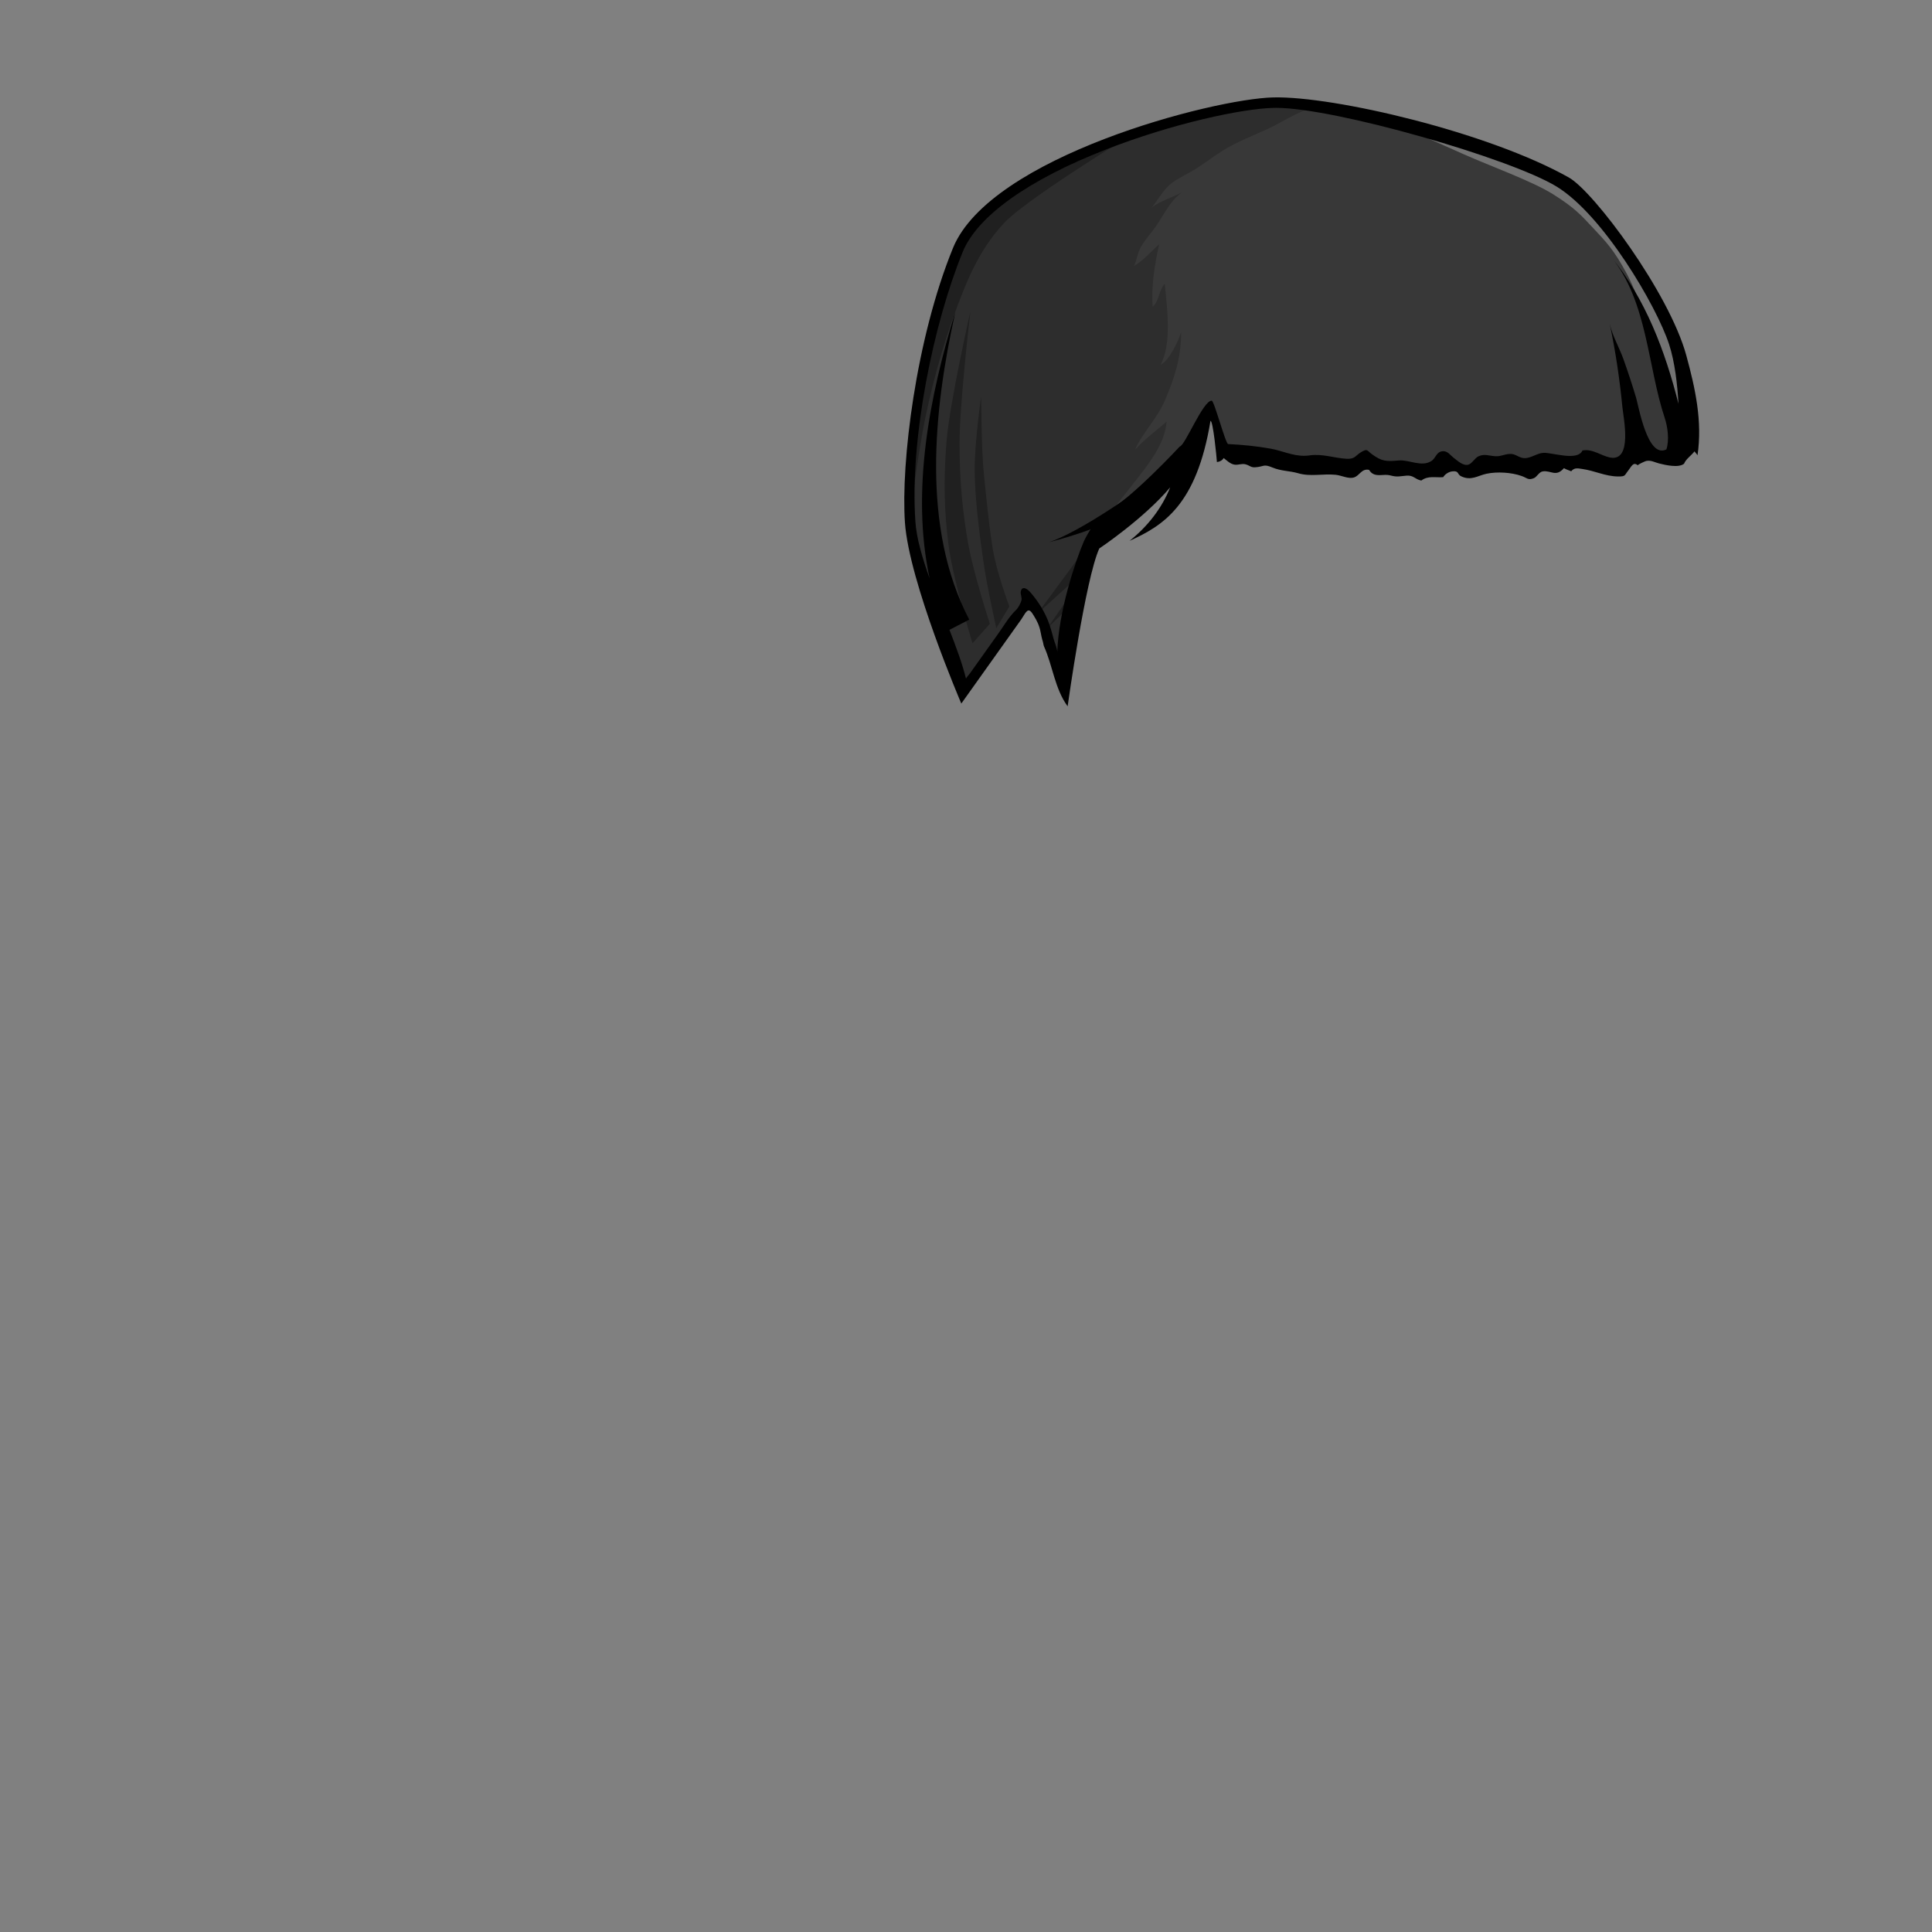 <?xml version="1.0" encoding="UTF-8" standalone="no"?>
<!-- Created with Inkscape (http://www.inkscape.org/) -->

<svg
   version="1.1"
   id="svg30619"
   width="400"
   height="400"
   viewBox="0 0 400 400"
   sodipodi:docname="BowlCutHair.svg"
   inkscape:version="1.2.2 (b0a8486, 2022-12-01)"
   xml:space="preserve"
   xmlns:inkscape="http://www.inkscape.org/namespaces/inkscape"
   xmlns:sodipodi="http://sodipodi.sourceforge.net/DTD/sodipodi-0.dtd"
   xmlns="http://www.w3.org/2000/svg"
   xmlns:svg="http://www.w3.org/2000/svg"><rect x="0" y="0" width="400" height="400" fill="#808080" stroke="none"/><defs
     id="defs30623" /><sodipodi:namedview
     id="namedview30621"
     pagecolor="#ffffff"
     bordercolor="#666666"
     borderopacity="1.0"
     inkscape:showpageshadow="2"
     inkscape:pageopacity="0.0"
     inkscape:pagecheckerboard="0"
     inkscape:deskcolor="#d1d1d1"
     showgrid="false"
     inkscape:zoom="2.23"
     inkscape:cx="199.77578"
     inkscape:cy="200"
     inkscape:window-width="2096"
     inkscape:window-height="1112"
     inkscape:window-x="2295"
     inkscape:window-y="216"
     inkscape:window-maximized="0"
     inkscape:current-layer="g30627"><inkscape:page
       x="0"
       y="0"
       id="page30625"
       width="400"
       height="400" /></sodipodi:namedview><g
     id="g30627"
     inkscape:groupmode="layer"
     inkscape:label="Page 1"><path
       d="m 344.367,64.774 c -5.104,-13.904 -20.007,-27.039 -20.007,-27.039 -18.128,-8.321 -47.904,-16.488 -60.115,-16.488 -0.199,0 -0.393,0.001 -0.584,0.007 -13.72,0.311 -58.071,12.711 -65.341,30.484 -6.095,14.899 -11.091,38.984 -9.877,56.389 0.711,10.184 9.192,27.32 11.073,34.984 1.179,-1.655 2.357,-3.308 3.535,-4.963 0.816,-1.144 9.889,-14.237 10.115,-14.096 2.699,1.692 2.924,5.111 3.699,7.899 0.888,3.196 1.831,6.392 3.025,9.489 -0.011,-8.075 2.832,-23.84 5.061,-28.719 0,0 16.337,-10.837 19.888,-18.499 0,0 0.968,-0.12 2.449,-0.251 l 3.413,-9.1 2.724,8.776 c 2.557,-0.032 5.188,0.093 7.111,0.575 5.232,1.308 27.741,3.105 41.34,2.393 7.929,-0.415 29.019,-0.279 32.015,-0.572 3.427,-0.334 16.245,-2.532 16.245,-2.532 0,0 -0.665,-14.835 -5.769,-28.739"
       style="fill:#383838;fill-opacity:1;fill-rule:nonzero;stroke:none;stroke-width:1.333"
       id="path31231"
       sodipodi:nodetypes="ccscsccccsccccccccscc" /><path
       d="m 273.309,22.144 c -3.553,-0.575 -6.653,-0.896 -9.063,-0.896 -0.2,0 -0.393,0.001 -0.585,0.005 -13.719,0.312 -58.069,12.712 -65.34,30.485 -6.095,14.897 -11.092,38.984 -9.877,56.389 0.711,10.184 9.191,27.32 11.073,34.983 1.179,-1.653 2.356,-3.307 3.535,-4.961 0.815,-1.144 9.888,-14.237 10.113,-14.096 2.7,1.692 2.925,5.111 3.7,7.899 0.888,3.196 1.831,6.392 3.024,9.489 -0.009,-8.075 2.833,-23.84 5.063,-28.719 0,0 0.424,-0.281 1.143,-0.78 0.221,-0.881 0.5,-1.577 0.848,-2.033 2.761,-3.624 5.656,-7.137 8.421,-10.708 2.66,-3.435 5.821,-7.415 6.167,-11.897 -2.264,1.955 -4.635,3.669 -6.547,5.845 1.571,-3.628 4.589,-6.436 6.227,-10.307 2.008,-4.745 3.337,-8.852 3.331,-14.109 -0.444,1.54 -2.331,5.817 -4.268,6.809 2.369,-4.323 1.377,-11.752 0.871,-16.777 -1.261,1.312 -1.105,3.583 -2.499,4.729 -0.324,-4.527 0.445,-8.732 1.341,-12.935 -1.565,1.461 -3.411,3.492 -5.193,4.516 0.612,-1.393 0.7,-2.744 1.527,-4.145 0.852,-1.445 2.065,-2.744 3.016,-4.103 1.772,-2.535 2.789,-5.109 5.353,-7.007 -2.105,1.171 -4.384,1.717 -6.227,3.136 1.355,-1.639 2.251,-3.568 4.068,-4.999 1.445,-1.136 3.205,-1.871 4.743,-2.816 2.016,-1.239 3.785,-2.643 5.739,-3.875 3.059,-1.929 6.889,-3.364 10.168,-4.911 2.163,-1.021 7.728,-4.601 10.129,-4.213"
       style="opacity:0.2;fill:#000000;fill-opacity:1;fill-rule:nonzero;stroke:none;stroke-width:1.333"
       id="path31241" /><path
       d="m 238.67,99.345 c -3.488,2.616 -15.171,10.811 -21.448,12.904 0,0 12.032,-2.965 15.868,-6.452 3.836,-3.488 6.277,-6.801 6.277,-6.801"
       style="fill:#000000;fill-opacity:1;fill-rule:nonzero;stroke:none;stroke-width:1.333"
       id="path31255" /><path
       style="fill:#ffffff;fill-opacity:0.3;stroke:none;stroke-width:1px;stroke-linecap:butt;stroke-linejoin:miter;stroke-opacity:1"
       d="m 291.828,25.924 c -1.372,-0.025 -1.998,0.135 -1.998,0.135 0,0 8.05,3.569 13.348,5.934 5.297,2.364 14.056,5.507 18.432,8.262 4.376,2.755 5.689,4.232 8.264,6.992 2.575,2.76 4.26,4.415 6.992,9.533 2.732,5.118 6.073,16.004 7.838,21.611 1.764,5.607 3.178,11.863 3.178,11.863 0,0 1.405,-4.156 1.484,-7.627 0.079,-3.471 -0.161,-8.008 -1.908,-12.924 -1.747,-4.916 -6.516,-11.202 -9.322,-15.678 -2.806,-4.476 -5.028,-8.571 -7.414,-11.229 -2.386,-2.658 -0.946,-1.964 -6.145,-5.086 -5.198,-3.122 -20.301,-9.312 -26.271,-10.805 -2.985,-0.746 -5.104,-0.957 -6.477,-0.982 z"
       id="path41643" /><path
       id="path41679"
       style="fill:#000000;fill-opacity:0.3;stroke:none;stroke-width:1px;stroke-linecap:butt;stroke-linejoin:miter;stroke-opacity:1"
       d="m 232.795,28.83 -27.414,12.873 -7.623,9.867 -6.667,23.416 -2.739,33.254 c 0,0 0.983,-9.427 2.559,-18.248 1.805,-10.102 4.611,-19.267 6.649,-24.833 2.383,-6.508 4.952,-13.254 10.318,-18.987 4.504,-4.812 24.916,-17.342 24.916,-17.342 z m -31.898,35.744 c 0,0 -4.279,18.785 -4.932,26.906 -0.653,8.121 -0.469,14.533 0.447,21.523 0.916,6.991 4.934,20.18 4.934,20.18 l 3.588,-4.035 c 0,0 -3.383,-10.373 -4.484,-16.592 -1.102,-6.219 -1.775,-12.604 -1.795,-20.629 -0.02,-8.025 2.242,-27.354 2.242,-27.354 z m 2.242,17.488 c 0,0 -1.366,9.542 -1.346,15.246 0.02,5.704 1.009,13.377 1.795,18.834 0.786,5.457 2.689,13.902 2.689,13.902 l 2.691,-4.484 c 0,0 -2.704,-7.202 -3.484,-12.211 -0.78,-5.009 -1.271,-10.215 -1.793,-15.297 C 203.17,92.97 203.139,82.062 203.139,82.062 Z m 20.566,32.883 -8.877,12.049 8.402,-7.611 z m -0.475,5.865 -6.342,9.195 5.391,-5.232 z"
       sodipodi:nodetypes="cccccsssccssccssccssccssccccccccc" /><path
       d="m 270.04,94.368 c -2.439,0.021 -4.552,-1.036 -6.935,-1.471 -2.889,-0.529 -5.897,-0.817 -8.833,-0.961 -0.535,-0.027 -2.889,-8.972 -3.396,-8.983 -1.811,-0.035 -5.516,9.325 -6.621,9.493 0,0 -9.856,10.648 -15.132,13.557 -2.576,1.42 -4.723,6.079 -4.723,6.079 -1.744,4.068 -5.239,14.431 -5.504,22.987 0.025,-0.839 -0.561,-2.043 -0.777,-2.864 -0.268,-1.019 -0.543,-2.036 -0.891,-3.031 -0.851,-2.432 -2.243,-4.631 -3.925,-6.571 -0.1,-0.116 -0.228,-0.245 -0.371,-0.368 -0.551,-0.471 -1.325,-0.833 -1.576,0.156 -0.165,0.652 0.32,1.345 0.096,2.007 -0.224,0.664 -0.616,1.445 -1.127,1.933 -1.405,1.339 -2.448,3.171 -3.577,4.756 -1.979,2.779 -3.957,5.556 -5.936,8.335 -0.099,0.139 -0.845,0.949 -0.803,1.127 -0.728,-3.008 -2.011,-6.495 -3.433,-10.147 1.292,-0.667 4.096,-2.113 4.096,-2.113 -9.929,-18.973 -7.405,-43.341 -2.892,-63.644 -5.312,17.233 -9.195,37.033 -5.312,55.109 -1.515,-4.228 -2.703,-8.287 -2.941,-11.703 -1.203,-17.239 3.768,-41.161 9.799,-55.903 3.015,-7.371 13.543,-14.896 29.643,-21.191 13.813,-5.4 28.197,-8.472 34.719,-8.62 0.183,-0.004 0.368,-0.007 0.56,-0.007 12.089,0 48.355,10.403 58.009,16.283 9.655,5.88 20.68,24.652 23.304,32.653 1.195,3.645 1.727,8.325 1.953,12.341 -2.765,-10.967 -6.835,-21.736 -13.984,-30.473 7.576,9.257 7.549,22.616 11.139,33.415 0.611,1.836 0.972,4.539 0.345,6.492 -3.912,2.007 -5.745,-8.943 -6.303,-10.792 -0.799,-2.652 -1.661,-5.287 -2.595,-7.895 -0.848,-2.373 -2.328,-4.909 -2.848,-7.357 1.212,5.707 2.068,11.485 2.633,17.291 0.213,2.185 2.172,11.329 -2.552,10.44 -1.729,-0.327 -3.708,-1.887 -5.719,-1.457 -0.992,2.264 -6.223,0.408 -8.051,0.484 -1.257,0.052 -2.588,1.075 -3.828,1.103 -1.273,0.029 -1.879,-0.945 -3.143,-0.876 -1.265,0.068 -1.756,0.524 -2.965,0.476 -1.271,-0.052 -2.26,-0.559 -3.5,0 -0.799,0.359 -1.407,1.569 -2.164,1.756 -1.093,0.269 -2.215,-0.837 -2.973,-1.403 -0.699,-0.521 -1.253,-1.408 -2.179,-1.395 -1.464,0.02 -1.507,1.427 -2.48,2.039 -2.065,1.303 -4.572,-0.313 -6.731,-0.121 -2.643,0.235 -3.565,0.201 -5.649,-1.356 -0.979,-0.732 -0.837,-1.163 -2.184,-0.353 -1.215,0.729 -1.209,1.456 -3.011,1.36 -2.559,-0.136 -4.923,-1.089 -7.669,-0.697 -0.363,0.052 -0.716,0.077 -1.064,0.08 m 79.087,-20.796 c -3.536,-12.968 -19.131,-33.908 -24.315,-36.824 -16.723,-9.405 -48.596,-16.865 -61.175,-16.58 -12.579,0.287 -58.603,12.292 -66.321,31.16 -7.719,18.867 -10.812,44.583 -9.955,56.875 0.857,12.293 11.671,37.461 11.671,37.461 1.513,-2.125 3.027,-4.251 4.54,-6.375 1.816,-2.549 3.632,-5.099 5.448,-7.648 0.803,-1.128 1.607,-2.256 2.411,-3.384 0.337,-0.473 0.632,-1.06 0.984,-1.5 0.697,-0.869 1.155,-0.024 1.579,0.645 0.685,1.081 1.188,2.097 1.433,3.377 0.136,0.717 0.283,1.441 0.499,2.113 0.097,0.3 0.105,0.671 0.231,0.948 1.788,3.953 2.229,8.769 4.887,12.395 0,0 3.68,-26.391 6.555,-32.68 0,0 9.203,-6.145 14.677,-12.656 -1.711,4.32 -4.709,8.152 -8.429,11.087 6.924,-3.135 13.892,-7.323 16.771,-24.848 0.543,-0.077 1.284,7.64 1.333,8.527 0.629,-0.079 1.108,-0.351 1.408,-0.832 0.64,0.512 1.364,1.228 2.232,1.368 0.748,0.121 1.479,-0.268 2.255,-0.075 0.883,0.217 1.088,0.683 2.021,0.624 1.847,-0.117 1.667,-0.757 3.536,0.027 1.888,0.792 3.553,0.672 5.393,1.211 2.525,0.739 5.045,0.056 7.715,0.311 1.285,0.123 2.715,0.943 3.879,0.527 1.147,-0.409 1.516,-1.865 3.065,-1.543 0.551,0.908 1.259,1.095 2.196,1.088 0.96,-0.007 1.349,-0.172 2.404,0.107 1.259,0.333 1.889,0.096 3.151,0.001 1.489,-0.112 1.685,0.735 3.057,1.015 1.435,-1.076 2.919,-0.565 4.539,-0.701 0.335,-0.585 1.121,-1.111 1.856,-1.197 1.488,-0.175 0.971,0.597 1.865,1.019 2.084,0.983 3.413,-0.135 5.24,-0.528 2.199,-0.472 5.167,-0.287 7.279,0.465 1.203,0.428 1.331,0.935 2.537,0.445 0.623,-0.252 1.071,-1.288 1.828,-1.399 1.76,-0.257 2.704,1.249 4.395,-0.671 0.46,0.292 1.039,0.432 1.491,0.649 0.705,-0.832 1.405,-0.601 2.365,-0.467 2.487,0.349 4.707,1.503 7.272,1.54 1.691,0.024 1.344,-0.191 2.212,-1.265 0.595,-0.736 1.003,-1.877 1.969,-1.025 -0.167,-0.148 1.579,-0.897 1.725,-0.925 1.024,-0.189 1.707,0.279 2.667,0.521 1.299,0.329 4.065,0.971 5.169,0.048 0.352,-0.932 1.472,-1.668 2.165,-2.559 0.095,0.185 0.544,0.633 0.615,0.825 1.049,-7.032 -0.465,-13.879 -2.324,-20.697"
       style="display:inline;fill:#000000;fill-opacity:1;fill-rule:nonzero;stroke:none;stroke-width:1.333"
       id="path31251" /></g></svg>
